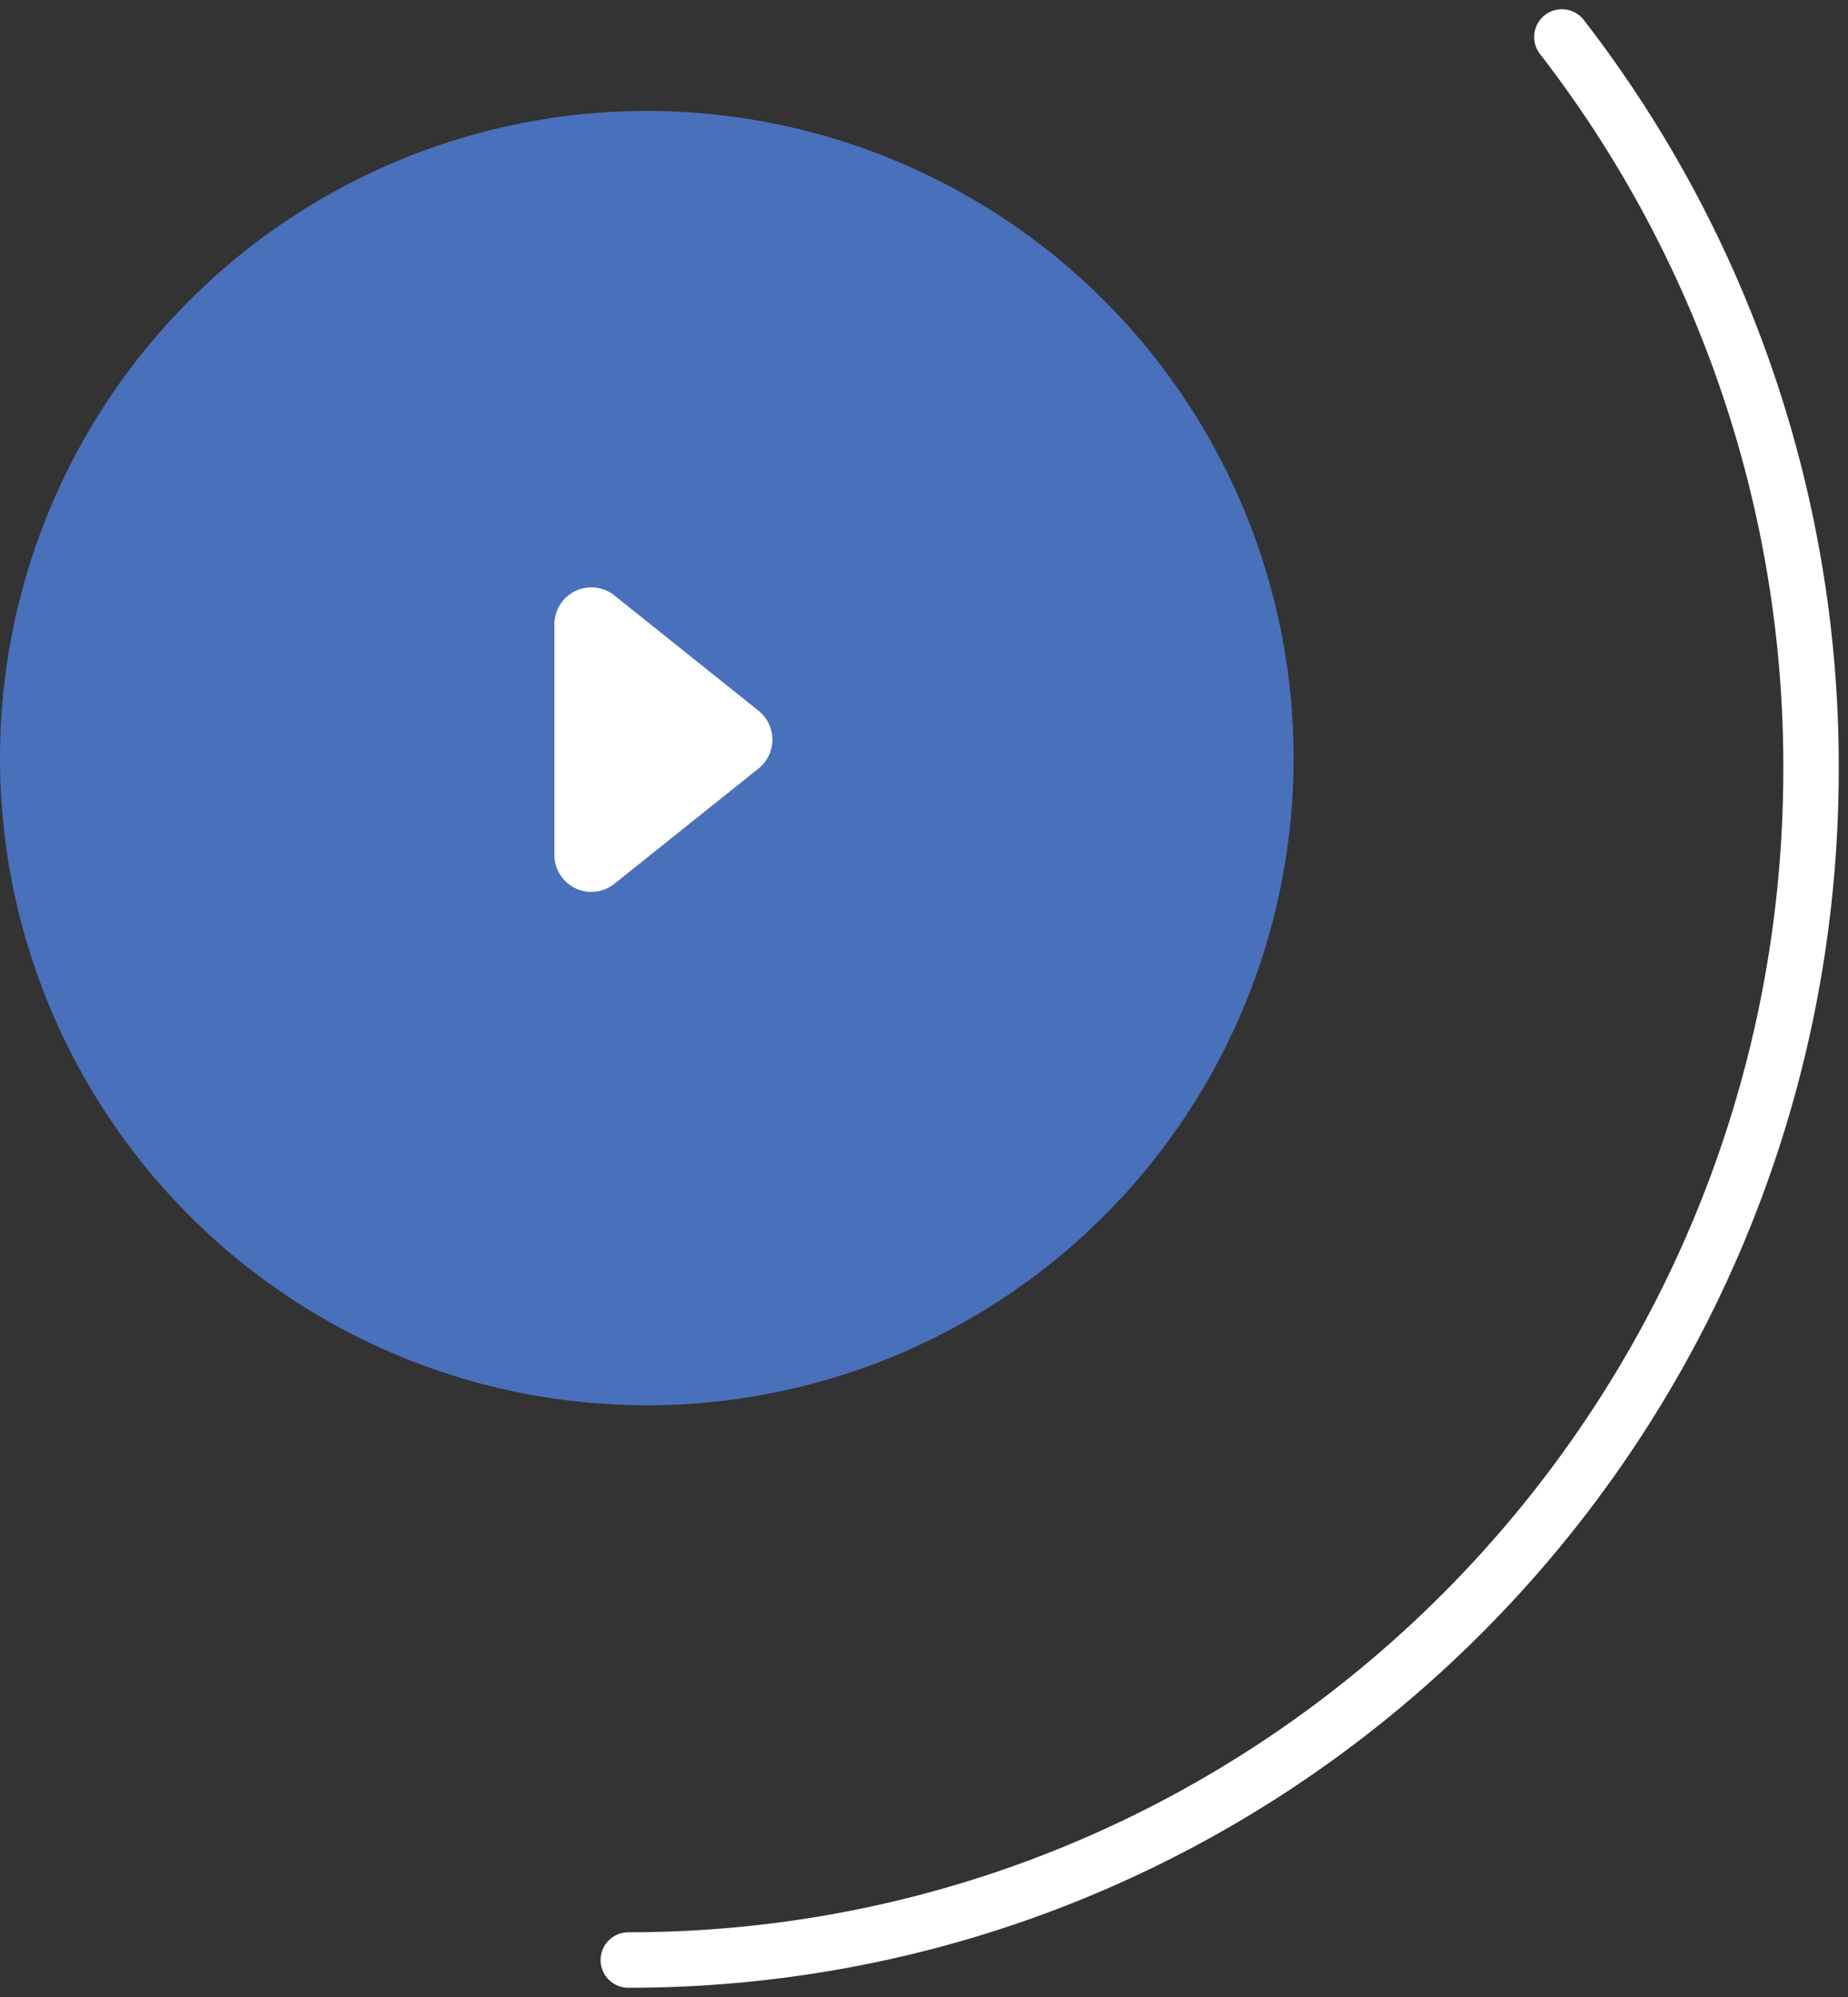 <svg width="50" height="54" fill="none" xmlns="http://www.w3.org/2000/svg"><rect width="100%" height="100%" fill="#333333" stroke="none"/><path d="M17 53c17.673 0 32-14.424 32-32.217A32.218 32.218 0 0042.259 1" stroke="#fff" stroke-width="1.5" stroke-linecap="round"/><circle cx="17.5" cy="20.5" r="17.5" fill="#4970BA"/><path d="M20.523 19.219a1 1 0 010 1.562l-3.899 3.117A1 1 0 0115 23.116v-6.232a1 1 0 011.624-.782l3.899 3.117z" fill="#fff"/></svg>